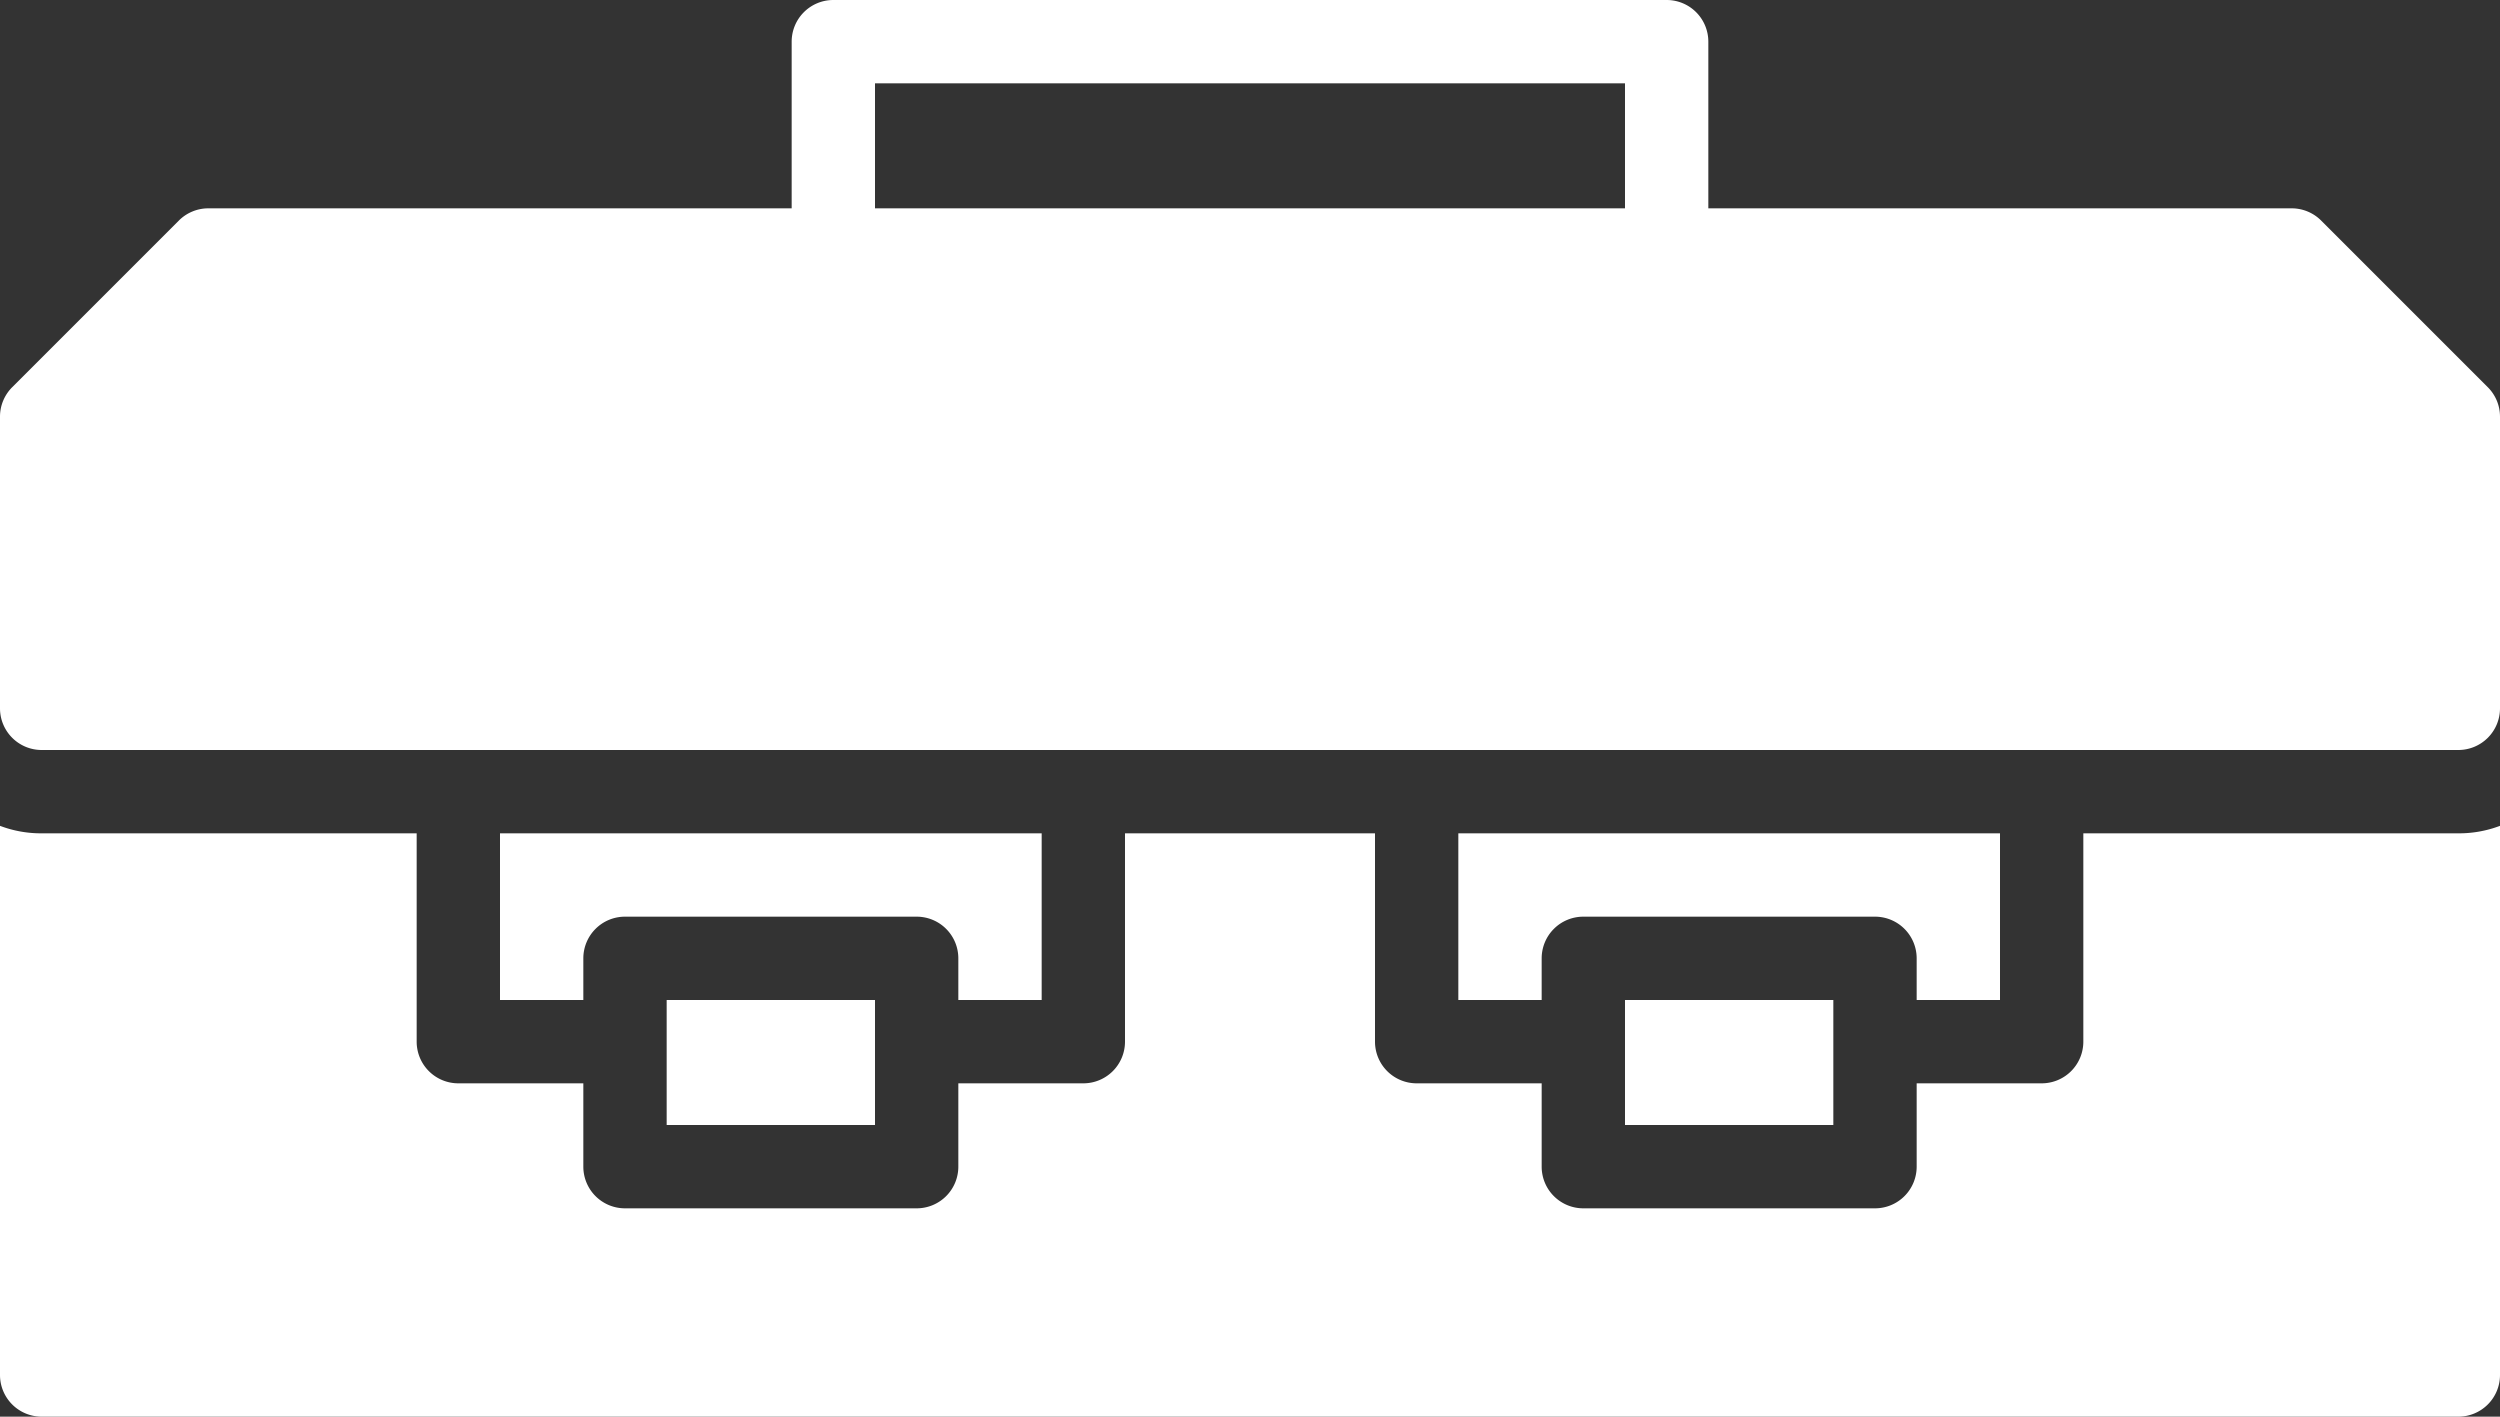 <svg xmlns="http://www.w3.org/2000/svg" width="60" height="34" viewBox="0 0 60 34">
  <rect x="0" y="0" width="60" height="34" fill="#333333" stroke="none"/>
  <g id="Layer_29" transform="translate(-2 -15)">
    <path id="パス_6247" data-name="パス 6247" d="M61.707,24.293l-4-4A1,1,0,0,0,57,20H43V16a1,1,0,0,0-1-1H22a1,1,0,0,0-1,1v4H7a1,1,0,0,0-.707.293l-4,4A1,1,0,0,0,2,25v7a1,1,0,0,0,1,1H61a1,1,0,0,0,1-1V25A1,1,0,0,0,61.707,24.293ZM23,17H41v3H23Zm2,22V38a1,1,0,0,0-1-1H17a1,1,0,0,0-1,1v1H14V35H27v4Zm25,0V35H37v4h2V38a1,1,0,0,1,1-1h7a1,1,0,0,1,1,1v1Zm-4,3V39H41v3Zm6-7v5a1,1,0,0,1-1,1H48v2a1,1,0,0,1-1,1H40a1,1,0,0,1-1-1V41H36a1,1,0,0,1-1-1V35H29v5a1,1,0,0,1-1,1H25v2a1,1,0,0,1-1,1H17a1,1,0,0,1-1-1V41H13a1,1,0,0,1-1-1V35H3a2.772,2.772,0,0,1-1-.18V48a1,1,0,0,0,1,1H61a1,1,0,0,0,1-1V34.82A2.772,2.772,0,0,1,61,35ZM23,42V39H18v3Z" fill="#fff"/>
  </g>
</svg>
